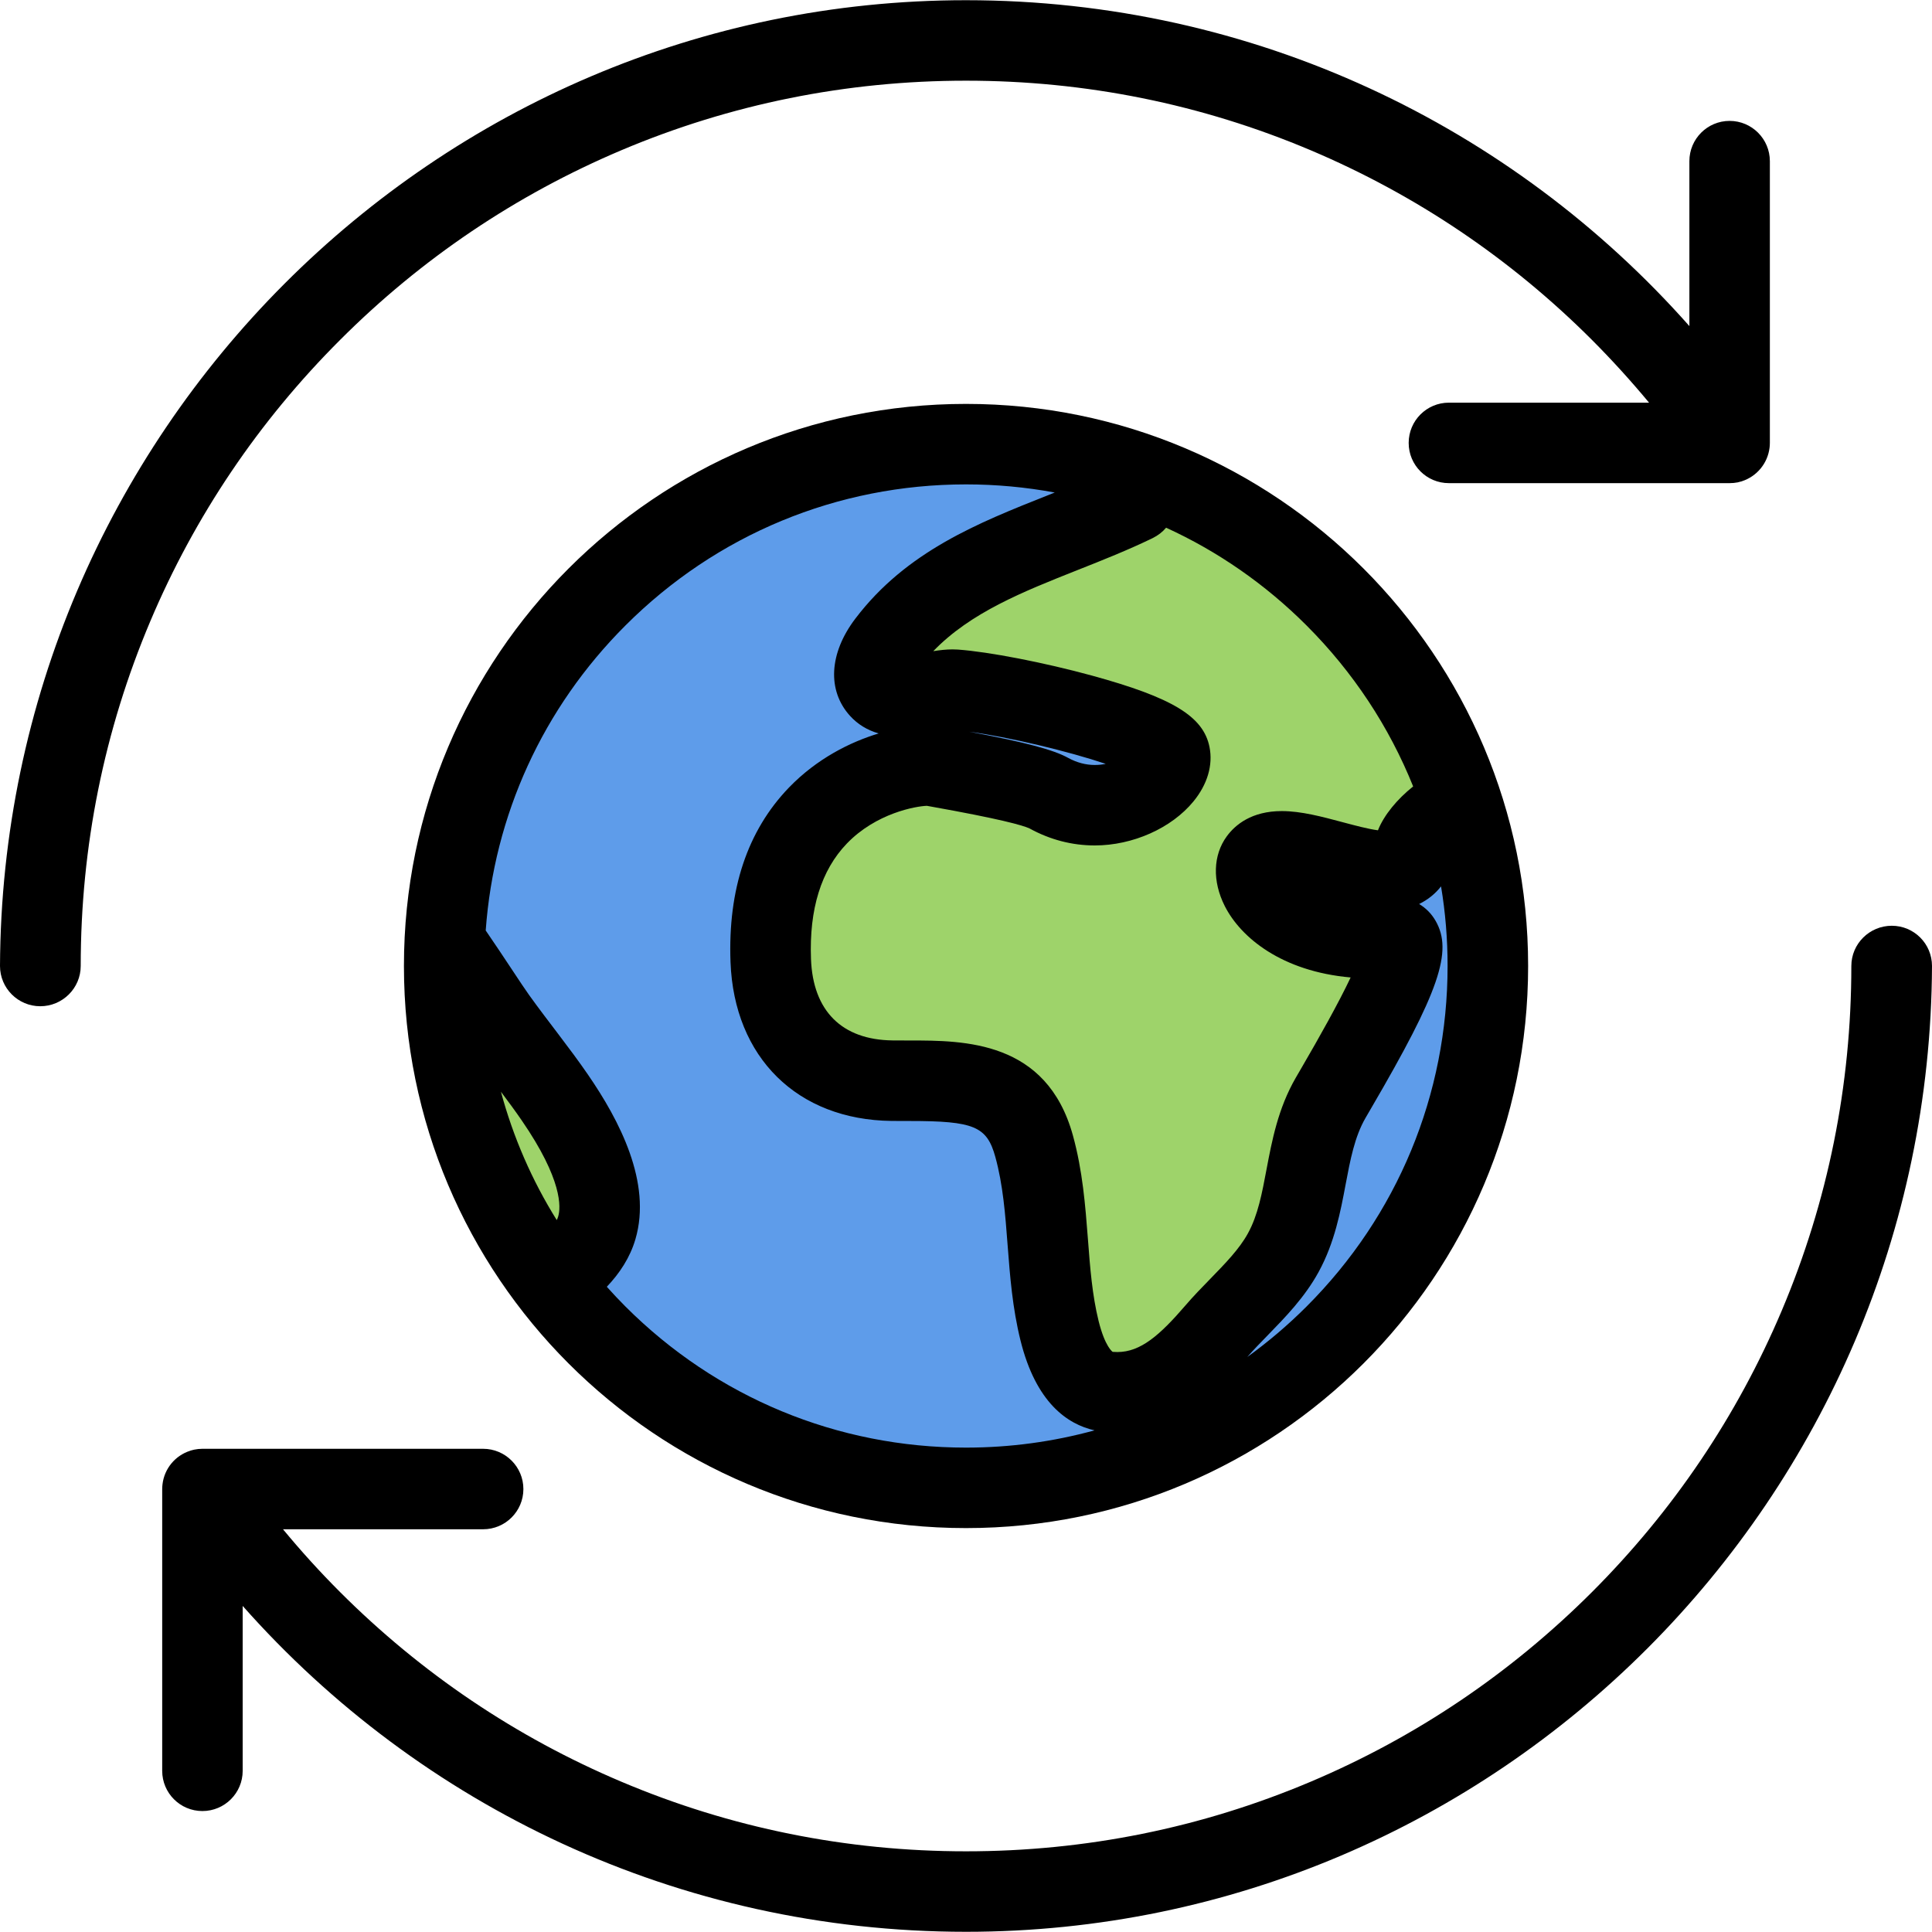 <?xml version="1.0" encoding="iso-8859-1"?>
<!-- Generator: Adobe Illustrator 19.0.0, SVG Export Plug-In . SVG Version: 6.00 Build 0)  -->
<svg version="1.1" id="Layer_1" xmlns="http://www.w3.org/2000/svg" xmlns:xlink="http://www.w3.org/1999/xlink" x="0px" y="0px"
	 viewBox="0 0 511.968 511.968" style="enable-background:new 0 0 511.968 511.968;" xml:space="preserve">
<path style="fill:#5E9CEA;" d="M401.96,258.648c0,79.151-64.168,143.318-143.319,143.318s-143.319-64.167-143.319-143.318
	c0-79.167,64.168-143.335,143.319-143.335S401.96,179.481,401.96,258.648z"/>
<g>
	<polygon style="fill:#9ED36A;" points="365.462,169.482 337.963,146.983 299.965,126.484 251.469,159.982 238.469,175.981 
		269.217,187.48 305.965,197.98 286.966,210.479 238.469,203.979 212.971,216.979 205.471,245.32 215.471,281.474 253.468,287.974 
		273.967,306.972 280.467,356.97 295.465,375.968 328.963,350.47 345.963,317.472 364.462,255.976 364.462,241.477 376.462,221.978 
		379.462,200.48 	"/>
	<path style="fill:#9ED36A;" d="M151.225,301.473c-0.75-0.5-25.749-39.997-25.749-39.997v25.498l21.999,53.996l6.75-11.748
		C154.225,329.222,151.975,301.973,151.225,301.473z"/>
</g>
<path d="M255.984,107.032c-82.261,0-148.944,66.684-148.944,148.944c0,82.275,66.683,148.959,148.944,148.959
	c82.276,0,148.96-66.684,148.96-148.959C404.944,173.715,338.26,107.032,255.984,107.032z M147.913,322.379
	c-0.094,0.297-0.219,0.625-0.375,0.938c-6.594-10.563-11.562-22.015-14.796-34.014c1.938,2.578,3.781,5.078,5.5,7.578
	C149.1,312.66,148.631,319.972,147.913,322.379z M255.984,383.609c-34.092,0-66.137-13.281-90.245-37.389
	c-1.703-1.703-3.343-3.453-4.937-5.234c3.421-3.593,6.156-7.749,7.578-12.592c4.421-15.016-4.266-31.545-12.562-43.607
	c-4.922-7.172-10.578-14.093-15.64-21.154c-1.984-2.766-6.39-9.656-11.468-17.062c2.203-30.545,15.155-58.965,37.029-80.823
	c24.108-24.108,56.153-37.388,90.245-37.388c7.984,0,15.843,0.734,23.515,2.156c-0.578,0.234-1.141,0.453-1.719,0.688
	c-18.483,7.328-37.592,14.89-51.122,32.732c-6.968,9.171-7.5,19.046-1.406,25.764c2.031,2.234,4.578,3.797,7.593,4.656
	c-7.546,2.281-16.358,6.656-23.811,14.375c-10.968,11.405-16.171,26.951-15.452,46.216c0.953,25.279,17.702,41.811,42.685,42.092
	c1.391,0.016,2.766,0.016,4.156,0.016h0.609c17.077,0,20.483,1.421,22.718,9.498c2.047,7.406,2.641,15.203,3.266,23.452
	c0.625,8.171,1.28,16.608,3.405,25.187c4.094,16.514,12.422,22.217,19.624,23.842C279.092,382.047,267.655,383.609,255.984,383.609z
	 M381.867,234.883c1.156,6.906,1.734,13.953,1.734,21.093c0,34.092-13.265,66.137-37.372,90.244
	c-4.922,4.922-10.172,9.375-15.703,13.375c1.641-1.891,3.469-3.766,5.406-5.75c4.594-4.719,9.813-10.047,13.499-16.796
	c4.25-7.78,5.797-15.968,7.155-23.202c1.219-6.469,2.375-12.593,5.25-17.576c0.438-0.75,0.953-1.641,1.516-2.609
	c18.046-30.904,21.702-41.576,17.077-49.638c-1.077-1.891-2.593-3.406-4.374-4.468C378.368,238.43,380.336,236.852,381.867,234.883z
	 M365.149,220.025c-2.609-0.344-6.172-1.297-9.39-2.156c-5.391-1.438-10.952-2.938-16.093-2.938c-7.984,0-12.328,3.625-14.563,6.671
	c-3.671,5-3.874,11.921-0.547,18.499c4.25,8.39,15.141,17.312,33.357,18.921c-3.202,6.781-8.405,16.029-12.982,23.889
	c-0.578,1-1.109,1.906-1.563,2.688c-4.703,8.141-6.313,16.718-7.75,24.295c-1.172,6.234-2.266,12.109-4.906,16.906
	c-2.281,4.187-6.063,8.046-10.046,12.139c-2.172,2.234-4.422,4.531-6.562,7.031c-6.719,7.797-11.813,12.313-18,12.313
	c-0.391,0-0.813-0.016-1.25-0.047c-0.016,0-2.016-1.281-3.733-8.188c-1.688-6.844-2.25-14.046-2.828-21.686
	c-0.688-8.891-1.391-18.109-3.984-27.499c-6.952-25.14-28.811-25.14-43.278-25.14h-0.609c-1.297,0-2.609,0-3.906-0.016
	c-13.421-0.156-21.092-7.812-21.608-21.561c-0.5-13.249,2.703-23.545,9.5-30.607c7.781-8.093,18.327-9.906,21.202-10l0.969,0.172
	c18.484,3.297,24.483,5,26.249,5.828c5.438,2.984,11.249,4.5,17.28,4.5c10.077,0,20.358-4.578,26.17-11.687
	c3.688-4.5,5.188-9.609,4.234-14.39c-1.625-8.125-9.78-13.077-31.17-18.937c-12.64-3.453-27.248-6.296-35.514-6.89
	c-0.469-0.031-0.953-0.047-1.438-0.047c-1.687,0-3.39,0.203-5.078,0.469c9.89-10.25,23.749-15.749,38.326-21.53
	c6.515-2.578,13.249-5.25,19.765-8.406c1.484-0.734,2.656-1.641,3.609-2.781c13.671,6.25,26.264,14.952,37.217,25.905
	c12.389,12.39,21.904,26.874,28.248,42.654C370.243,211.776,366.743,215.994,365.149,220.025z M256.859,193.902
	c10.641,1.437,26.249,5.187,36.153,8.515c-0.906,0.188-1.89,0.297-2.921,0.297c-2.391,0-4.766-0.641-7.03-1.875
	C279.155,198.683,271.811,196.714,256.859,193.902z"/>
<path d="M164.677,39.802c28.905-12.218,59.621-18.421,91.307-18.421s62.402,6.203,91.308,18.421
	c27.936,11.827,53.027,28.732,74.588,50.293c5.313,5.328,10.344,10.875,15.109,16.608h-53.044c-5.89,0-10.655,4.781-10.655,10.671
	s4.766,10.656,10.655,10.656h74.386c0.734,0,1.453-0.063,2.156-0.203c0.125-0.031,0.25-0.078,0.391-0.109
	c0.203-0.047,0.422-0.094,0.625-0.156c0.047-0.016,0.078-0.031,0.125-0.047c3.891-1.266,6.797-4.703,7.297-8.89
	c0.047-0.422,0.078-0.828,0.078-1.25V42.708c0-5.89-4.781-10.671-10.672-10.671s-10.655,4.781-10.655,10.671v43.701
	C400.788,33.443,332.292,0.054,255.984,0.054C115.024,0.054,0.625,115.156,0,255.976c0,5.891,4.781,10.671,10.671,10.671
	s10.718-4.78,10.718-10.671c0-31.67,6.203-62.402,18.421-91.307c11.812-27.936,28.732-53.028,50.294-74.574
	C111.649,68.534,136.741,51.629,164.677,39.802z"/>
<path d="M501.313,245.32c-5.891,0-10.719,4.765-10.719,10.656c0,31.686-6.203,62.402-18.436,91.322
	c-11.813,27.92-28.732,53.013-50.279,74.574c-21.561,21.545-46.652,38.466-74.572,50.277
	c-28.921,12.235-59.637,18.438-91.323,18.438c-31.67,0-62.402-6.202-91.307-18.437c-27.936-11.812-53.028-28.732-74.573-50.277
	c-5.328-5.328-10.359-10.875-15.108-16.625h53.028c5.89,0,10.671-4.765,10.671-10.655c0-5.89-4.781-10.671-10.671-10.671H53.637
	c-0.734,0-1.453,0.078-2.14,0.219c-0.141,0.031-0.266,0.063-0.391,0.094c-0.219,0.063-0.438,0.109-0.641,0.172
	c-0.031,0.016-0.078,0.031-0.109,0.047c-3.906,1.25-6.812,4.703-7.296,8.891c-0.047,0.406-0.078,0.827-0.078,1.249v74.667
	c0,5.891,4.765,10.656,10.655,10.656c5.891,0,10.671-4.766,10.671-10.656v-43.699c46.888,52.963,115.384,86.352,191.676,86.352
	c140.976,0,255.375-115.118,255.984-255.938C511.968,250.086,507.204,245.32,501.313,245.32z"/>
<g>
</g>
<g>
</g>
<g>
</g>
<g>
</g>
<g>
</g>
<g>
</g>
<g>
</g>
<g>
</g>
<g>
</g>
<g>
</g>
<g>
</g>
<g>
</g>
<g>
</g>
<g>
</g>
<g>
</g>
</svg>
